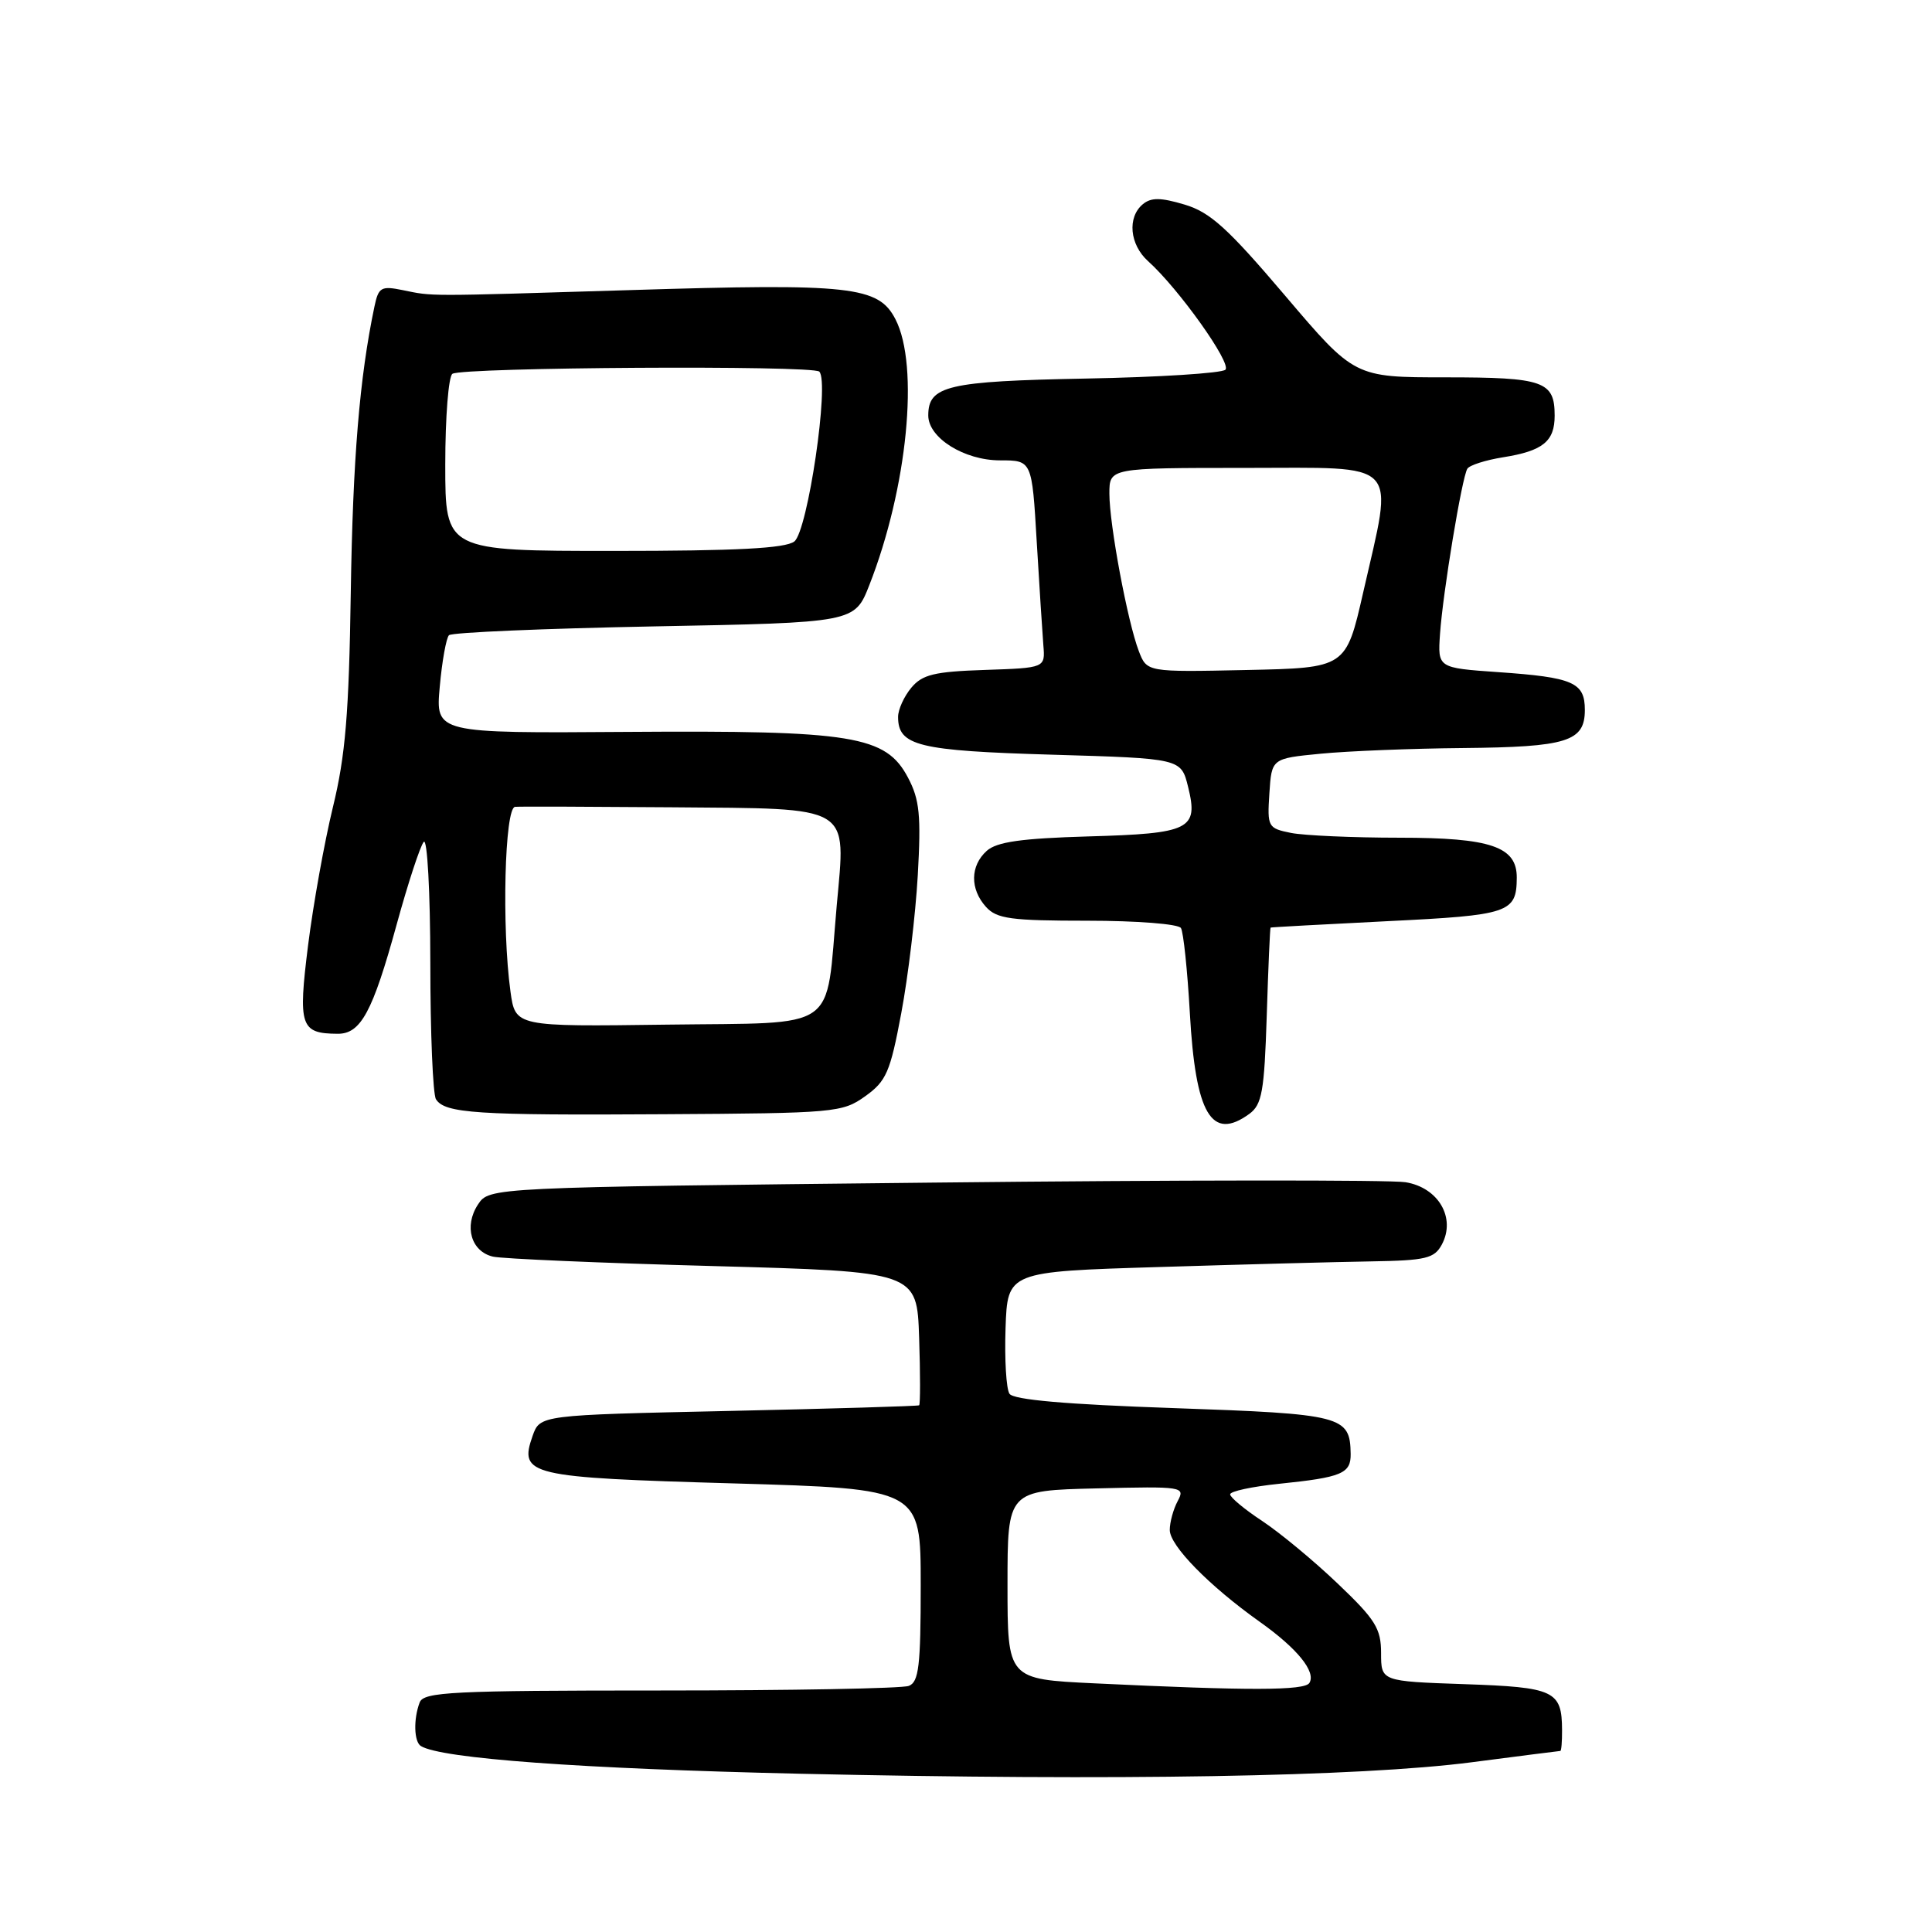 <?xml version="1.0" encoding="UTF-8" standalone="no"?>
<!DOCTYPE svg PUBLIC "-//W3C//DTD SVG 1.1//EN" "http://www.w3.org/Graphics/SVG/1.1/DTD/svg11.dtd" >
<svg xmlns="http://www.w3.org/2000/svg" xmlns:xlink="http://www.w3.org/1999/xlink" version="1.1" viewBox="0 0 256 256">
 <g >
 <path fill="currentColor"
d=" M 195.00 233.51 C 201.32 232.69 206.61 232.01 206.75 232.01 C 206.89 232.00 206.99 230.76 206.98 229.25 C 206.96 224.02 205.98 223.57 194.05 223.16 C 183.00 222.78 183.00 222.78 183.00 219.04 C 183.00 215.79 182.25 214.59 177.25 209.83 C 174.09 206.81 169.59 203.09 167.25 201.54 C 164.91 200.00 163.00 198.41 163.00 198.01 C 163.00 197.60 165.92 196.98 169.49 196.61 C 177.80 195.76 179.01 195.25 178.97 192.64 C 178.89 187.61 177.93 187.36 155.51 186.58 C 141.23 186.09 134.28 185.48 133.76 184.68 C 133.33 184.03 133.10 180.12 133.24 176.00 C 133.50 168.50 133.50 168.50 153.50 167.89 C 164.50 167.55 177.20 167.21 181.71 167.14 C 188.95 167.02 190.06 166.75 191.05 164.91 C 192.94 161.38 190.60 157.36 186.24 156.65 C 184.26 156.33 156.12 156.35 123.73 156.70 C 64.83 157.33 64.83 157.33 63.33 159.61 C 61.45 162.48 62.42 165.83 65.32 166.51 C 66.52 166.79 79.65 167.36 94.50 167.76 C 121.50 168.50 121.50 168.50 121.79 177.25 C 121.95 182.06 121.95 186.09 121.79 186.21 C 121.63 186.32 110.26 186.66 96.52 186.96 C 71.55 187.50 71.55 187.50 70.57 190.27 C 68.74 195.48 70.00 195.78 97.25 196.56 C 122.00 197.28 122.00 197.28 122.00 210.03 C 122.00 220.74 121.75 222.88 120.42 223.39 C 119.55 223.73 104.75 224.00 87.53 224.00 C 59.90 224.00 56.14 224.19 55.61 225.58 C 54.77 227.78 54.85 230.79 55.77 231.36 C 58.46 233.02 76.97 234.37 106.00 235.03 C 148.07 235.98 180.16 235.43 195.00 233.51 Z  M 165.55 147.59 C 167.22 146.36 167.53 144.63 167.85 134.59 C 168.05 128.21 168.28 122.96 168.36 122.91 C 168.44 122.86 175.41 122.48 183.85 122.06 C 200.00 121.27 200.95 120.95 200.98 116.31 C 201.01 112.18 197.55 111.00 185.40 111.00 C 179.27 111.00 172.82 110.71 171.08 110.37 C 168.00 109.75 167.91 109.58 168.20 105.12 C 168.50 100.50 168.50 100.50 175.00 99.87 C 178.57 99.52 187.04 99.18 193.82 99.12 C 207.66 98.99 210.00 98.26 210.00 94.07 C 210.00 90.42 208.47 89.75 198.50 89.06 C 190.50 88.50 190.50 88.50 190.81 84.00 C 191.19 78.50 193.71 63.28 194.43 62.11 C 194.72 61.64 196.86 60.96 199.18 60.59 C 204.44 59.75 206.00 58.49 206.00 55.08 C 206.00 50.51 204.56 50.00 191.54 50.00 C 179.48 50.00 179.48 50.00 170.28 39.17 C 162.70 30.25 160.36 28.12 156.97 27.11 C 153.79 26.16 152.53 26.15 151.43 27.06 C 149.35 28.79 149.68 32.40 152.12 34.60 C 156.17 38.23 163.24 48.16 162.37 48.99 C 161.89 49.45 153.58 49.98 143.90 50.16 C 125.54 50.51 123.00 51.11 123.00 55.05 C 123.00 58.02 127.76 61.00 132.51 61.00 C 136.74 61.00 136.74 61.00 137.37 71.75 C 137.72 77.66 138.12 83.85 138.25 85.50 C 138.50 88.50 138.50 88.50 130.50 88.77 C 123.80 88.99 122.21 89.38 120.75 91.13 C 119.79 92.28 119.00 94.02 119.00 94.99 C 119.00 98.83 121.66 99.48 139.40 100.00 C 156.50 100.50 156.50 100.50 157.43 104.27 C 158.82 109.90 157.72 110.45 144.20 110.83 C 135.33 111.09 132.08 111.55 130.75 112.74 C 128.55 114.72 128.51 117.80 130.65 120.17 C 132.08 121.75 133.95 122.00 144.10 122.00 C 150.62 122.00 156.15 122.43 156.48 122.97 C 156.81 123.50 157.34 128.56 157.66 134.22 C 158.41 147.66 160.53 151.25 165.55 147.59 Z  M 114.64 145.26 C 117.44 143.26 117.96 142.07 119.42 134.26 C 120.33 129.44 121.31 121.22 121.61 116.00 C 122.06 108.04 121.85 105.94 120.32 103.05 C 117.38 97.47 113.04 96.77 83.10 96.98 C 57.71 97.16 57.71 97.16 58.27 91.00 C 58.57 87.61 59.13 84.54 59.49 84.17 C 59.86 83.80 72.10 83.28 86.70 83.00 C 113.24 82.50 113.24 82.50 115.19 77.53 C 120.24 64.66 121.84 48.45 118.65 42.30 C 116.40 37.93 112.79 37.53 83.50 38.44 C 55.99 39.28 57.48 39.28 53.35 38.44 C 50.49 37.86 50.15 38.06 49.61 40.65 C 47.64 50.04 46.75 60.81 46.48 78.50 C 46.24 94.56 45.77 100.16 44.11 106.96 C 42.98 111.61 41.50 119.85 40.82 125.27 C 39.48 135.98 39.81 136.95 44.73 136.98 C 47.80 137.01 49.37 134.11 52.56 122.50 C 54.07 117.00 55.69 112.07 56.15 111.55 C 56.62 111.03 57.01 118.20 57.02 127.55 C 57.02 136.87 57.36 145.02 57.77 145.66 C 58.95 147.52 63.14 147.80 88.00 147.64 C 110.62 147.51 111.62 147.42 114.64 145.26 Z  M 145.00 223.05 C 133.50 222.50 133.50 222.50 133.50 210.00 C 133.50 197.50 133.50 197.50 145.30 197.22 C 156.77 196.94 157.07 196.99 156.05 198.90 C 155.47 199.98 155.00 201.71 155.00 202.73 C 155.00 204.81 160.22 210.13 166.91 214.89 C 171.89 218.42 174.41 221.52 173.50 223.00 C 172.87 224.02 165.58 224.04 145.00 223.05 Z  M 150.90 86.28 C 149.41 82.40 147.00 69.52 147.00 65.41 C 147.00 62.00 147.00 62.00 165.00 62.00 C 185.87 62.00 184.67 60.73 180.63 78.50 C 178.35 88.50 178.35 88.50 165.16 88.78 C 151.97 89.06 151.97 89.06 150.90 86.28 Z  M 67.64 131.38 C 66.47 122.88 66.87 107.01 68.25 106.91 C 68.94 106.85 78.28 106.89 89.00 106.97 C 113.15 107.17 112.08 106.53 110.87 120.00 C 109.36 136.95 111.49 135.46 88.32 135.77 C 68.28 136.04 68.28 136.04 67.64 131.38 Z  M 59.00 61.56 C 59.00 55.27 59.43 49.85 59.95 49.53 C 61.36 48.66 107.70 48.38 108.56 49.24 C 109.94 50.60 107.03 70.38 105.25 71.75 C 104.06 72.66 97.62 73.00 81.31 73.00 C 59.00 73.00 59.00 73.00 59.00 61.56 Z "/>
</g>
</svg>